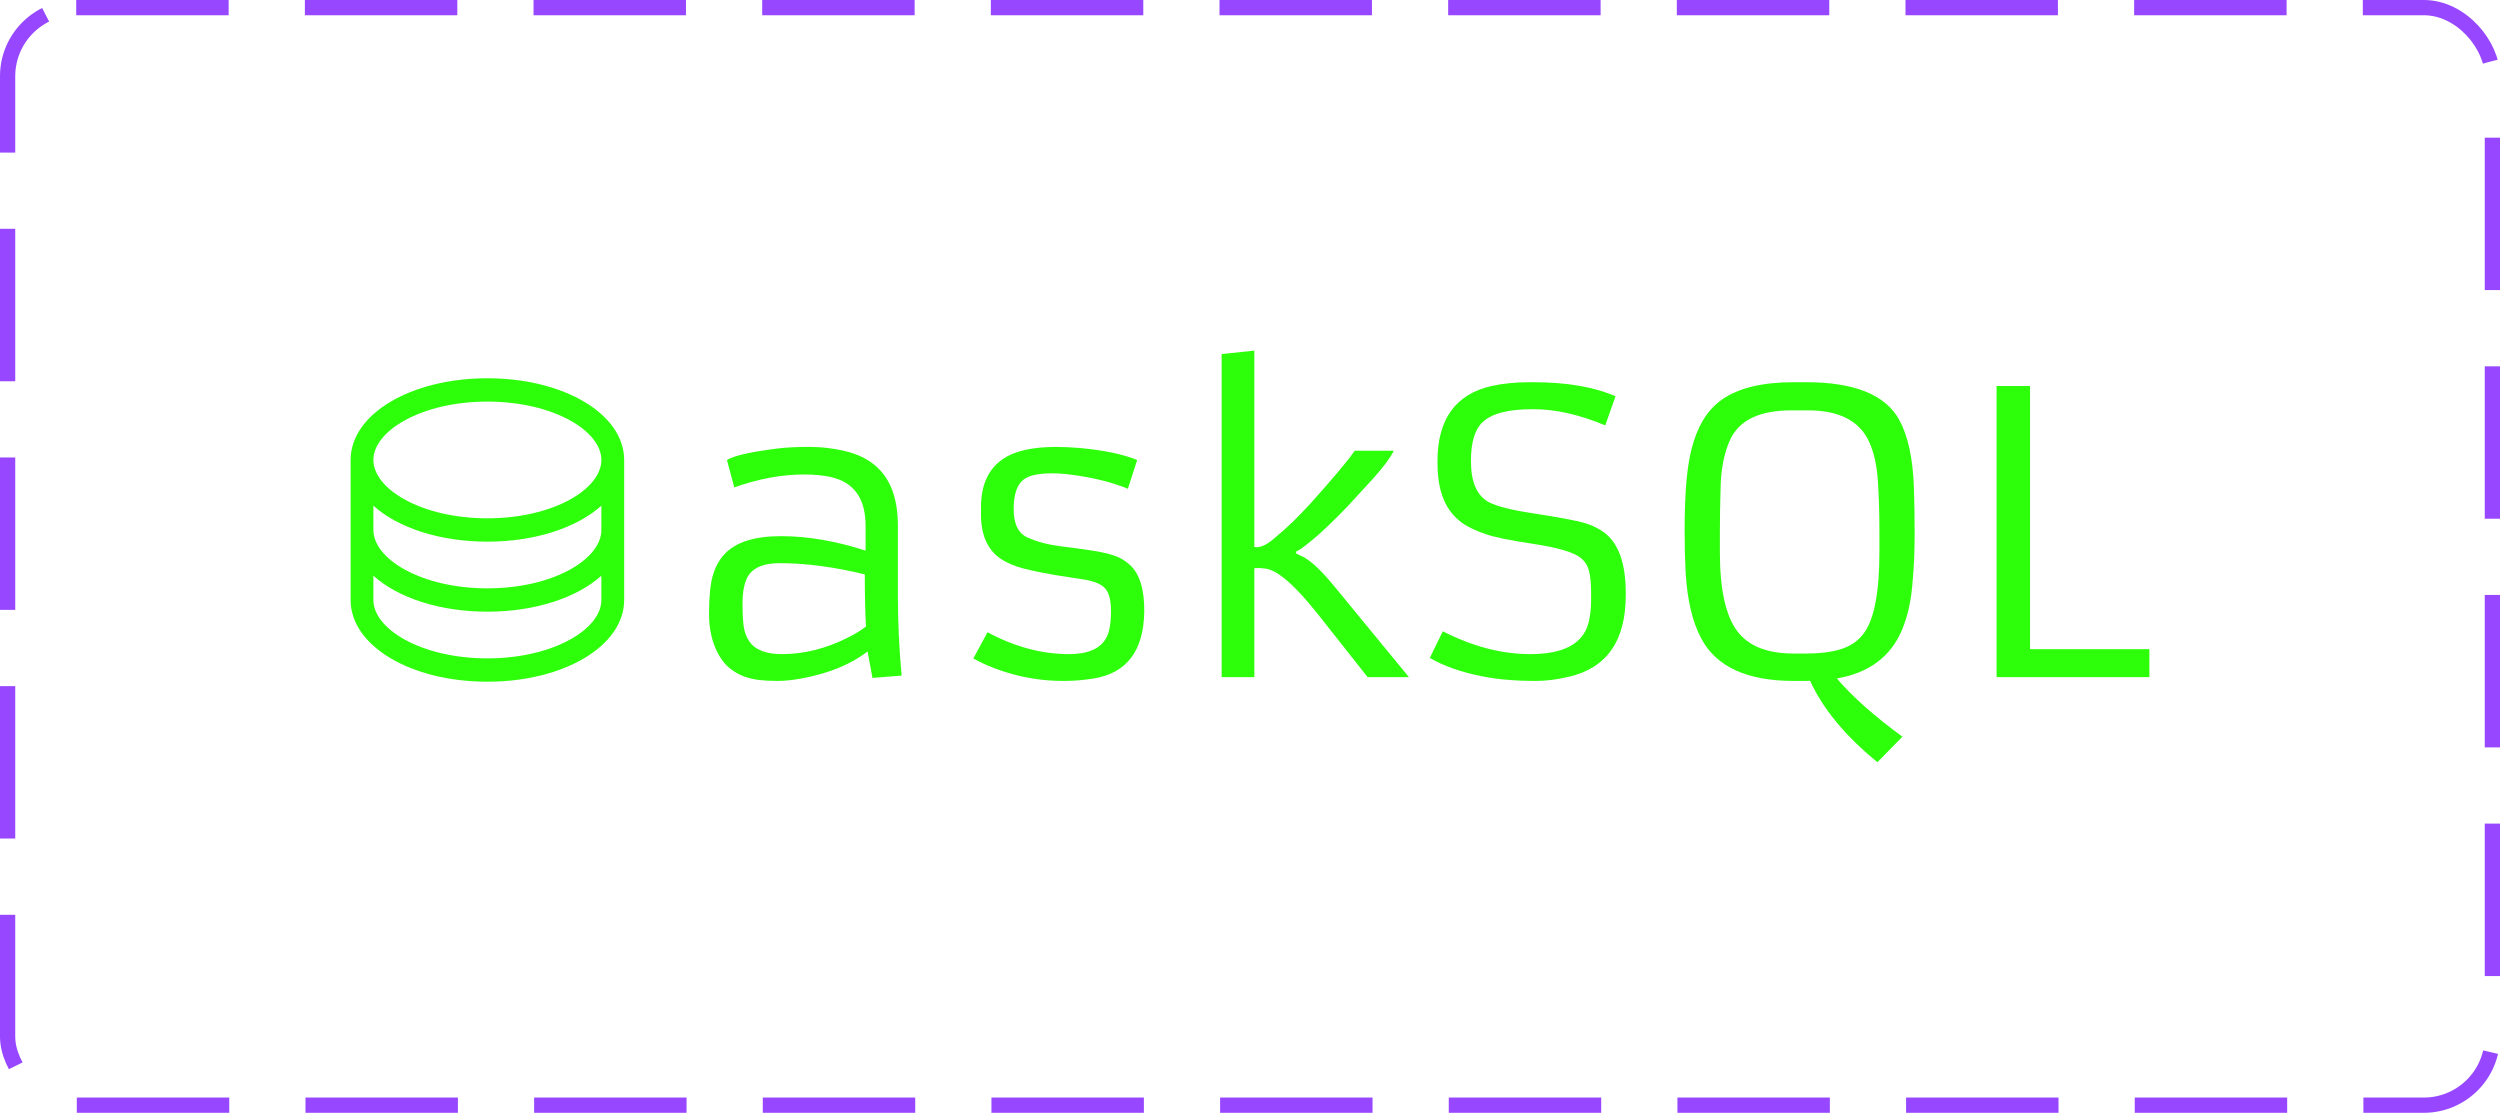 <svg width="164" height="73" viewBox="0 0 164 73" fill="none" xmlns="http://www.w3.org/2000/svg">
<path d="M31.973 24.814C26.941 24.814 23 27.168 23 30.173V39.361C23 42.366 26.941 44.72 31.973 44.72C37.004 44.72 40.945 42.366 40.945 39.361V30.173C40.945 27.168 37.004 24.814 31.973 24.814ZM39.45 34.767C39.45 35.688 38.713 36.626 37.43 37.343C35.985 38.15 34.046 38.595 31.973 38.595C29.898 38.595 27.96 38.15 26.515 37.343C25.232 36.626 24.495 35.688 24.495 34.767V33.175C26.09 34.61 28.816 35.533 31.973 35.533C35.129 35.533 37.855 34.606 39.45 33.175V34.767ZM26.515 27.597C27.96 26.79 29.898 26.345 31.973 26.345C34.046 26.345 35.985 26.79 37.43 27.597C38.713 28.314 39.45 29.253 39.45 30.173C39.45 31.094 38.713 32.033 37.43 32.75C35.985 33.556 34.046 34.001 31.973 34.001C29.898 34.001 27.96 33.556 26.515 32.75C25.232 32.033 24.495 31.094 24.495 30.173C24.495 29.253 25.232 28.314 26.515 27.597ZM37.43 41.937C35.985 42.744 34.046 43.189 31.973 43.189C29.898 43.189 27.96 42.744 26.515 41.937C25.232 41.22 24.495 40.281 24.495 39.361V37.768C26.09 39.204 28.816 40.126 31.973 40.126C35.129 40.126 37.855 39.2 39.45 37.768V39.361C39.45 40.281 38.713 41.22 37.43 41.937Z" fill="#2DFF0B"/>
<path d="M58.902 39.153C58.902 40.809 58.984 42.531 59.147 44.32L57.235 44.47L56.912 42.735C55.819 43.584 54.372 44.175 52.572 44.508C51.986 44.616 51.465 44.67 51.009 44.67C50.552 44.67 50.147 44.649 49.794 44.608C49.45 44.566 49.114 44.487 48.787 44.37C48.468 44.245 48.171 44.075 47.895 43.858C47.62 43.642 47.378 43.355 47.172 42.997C46.733 42.24 46.513 41.333 46.513 40.276C46.513 39.211 46.59 38.387 46.745 37.804C46.909 37.214 47.176 36.723 47.546 36.331C48.278 35.558 49.51 35.171 51.241 35.171C52.972 35.171 54.82 35.487 56.783 36.119V34.496C56.783 32.691 56.012 31.621 54.471 31.288C53.971 31.18 53.398 31.126 52.753 31.126C51.28 31.126 49.751 31.409 48.166 31.975L47.688 30.177C48.128 29.895 49.247 29.641 51.047 29.416C51.616 29.349 52.296 29.316 53.089 29.316C53.889 29.316 54.673 29.408 55.44 29.591C56.206 29.774 56.843 30.073 57.352 30.49C58.385 31.314 58.902 32.649 58.902 34.496V39.153ZM56.731 37.68C54.716 37.189 52.856 36.943 51.151 36.943C50.1 36.943 49.402 37.234 49.058 37.817C48.825 38.225 48.709 38.828 48.709 39.627C48.709 40.426 48.752 41.004 48.838 41.362C48.933 41.72 49.084 42.015 49.29 42.248C49.695 42.689 50.363 42.91 51.293 42.91C52.748 42.91 54.191 42.548 55.62 41.824C56.06 41.608 56.456 41.366 56.809 41.1C56.757 40.201 56.731 39.061 56.731 37.68Z" fill="#2DFF0B"/>
<path d="M64.78 41.474C66.554 42.431 68.337 42.91 70.128 42.91C71.618 42.91 72.492 42.398 72.751 41.374C72.837 41.025 72.88 40.601 72.88 40.101C72.88 39.594 72.82 39.203 72.699 38.928C72.578 38.645 72.376 38.437 72.092 38.304C71.808 38.162 71.429 38.058 70.955 37.992C70.49 37.925 69.896 37.834 69.172 37.717C68.449 37.592 67.786 37.455 67.183 37.305C66.58 37.155 66.067 36.939 65.645 36.656C64.75 36.048 64.319 35.025 64.354 33.585V33.273C64.354 31.759 64.87 30.681 65.904 30.04C66.903 29.408 68.552 29.191 70.852 29.391C72.419 29.533 73.668 29.795 74.598 30.177L73.991 32.062C72.957 31.638 71.717 31.33 70.27 31.139C69.823 31.08 69.4 31.051 69.004 31.051C68.617 31.051 68.264 31.08 67.945 31.139C67.626 31.197 67.359 31.305 67.144 31.463C66.731 31.788 66.515 32.391 66.498 33.273C66.472 34.313 66.774 34.975 67.402 35.258C68.005 35.533 68.72 35.724 69.547 35.832C70.374 35.932 71.05 36.024 71.575 36.107C72.1 36.182 72.578 36.286 73.009 36.419C73.44 36.552 73.81 36.764 74.12 37.056C74.766 37.646 75.08 38.674 75.063 40.139C75.02 42.694 73.918 44.15 71.756 44.508C71.101 44.616 70.447 44.67 69.792 44.67C69.138 44.67 68.535 44.628 67.984 44.545C67.441 44.47 66.92 44.362 66.421 44.221C65.473 43.963 64.616 43.621 63.85 43.197L64.78 41.474Z" fill="#2DFF0B"/>
<path d="M80.14 23.225L82.285 23V35.882C82.629 35.949 83.043 35.778 83.525 35.37C84.016 34.963 84.451 34.576 84.83 34.209C85.209 33.835 85.6 33.427 86.005 32.986C87.461 31.363 88.417 30.223 88.873 29.566H91.431C91.242 29.982 90.807 30.573 90.126 31.338L88.395 33.223C87.456 34.197 86.703 34.917 86.134 35.383C85.575 35.849 85.204 36.115 85.023 36.182V36.306L85.411 36.494C85.971 36.752 86.703 37.438 87.607 38.553L92.426 44.42H89.713L86.432 40.264C84.916 38.349 83.757 37.359 82.956 37.293L82.672 37.268C82.586 37.259 82.509 37.259 82.44 37.268C82.371 37.268 82.319 37.268 82.285 37.268V44.42H80.14V23.225Z" fill="#2DFF0B"/>
<path d="M94.648 41.412C96.603 42.41 98.515 42.91 100.384 42.91C102.554 42.91 103.824 42.24 104.195 40.9C104.315 40.459 104.376 39.952 104.376 39.377V38.89C104.376 38.308 104.333 37.838 104.246 37.48C104.16 37.122 103.979 36.831 103.704 36.606C103.256 36.232 102.197 35.92 100.526 35.67C99.036 35.445 98.007 35.233 97.438 35.033C96.87 34.834 96.4 34.617 96.03 34.384C95.668 34.143 95.358 33.843 95.1 33.485C94.566 32.736 94.299 31.7 94.299 30.377V30.252C94.299 27.506 95.479 25.863 97.839 25.322C98.588 25.155 99.436 25.072 100.384 25.072H100.552C102.765 25.072 104.574 25.38 105.978 25.996L105.306 27.906C103.609 27.198 102.046 26.845 100.616 26.845H100.5C98.924 26.845 97.839 27.132 97.245 27.706C96.745 28.189 96.495 29.025 96.495 30.215V30.265C96.495 31.621 96.883 32.512 97.658 32.936C98.183 33.211 99.122 33.452 100.474 33.66C101.835 33.868 102.847 34.047 103.51 34.197C104.173 34.338 104.737 34.576 105.202 34.908C106.167 35.608 106.649 36.935 106.649 38.89V39.053C106.649 42.04 105.405 43.821 102.916 44.395C102.149 44.578 101.426 44.67 100.745 44.67C100.065 44.67 99.445 44.645 98.885 44.595C98.334 44.553 97.77 44.474 97.193 44.358C95.841 44.092 94.708 43.692 93.795 43.16L94.648 41.412Z" fill="#2DFF0B"/>
<path d="M118.741 44.657L118.47 44.67H117.669C114.603 44.67 112.579 43.738 111.597 41.874C111.02 40.792 110.68 39.348 110.577 37.542C110.533 36.694 110.512 35.77 110.512 34.771C110.512 33.773 110.542 32.828 110.602 31.938C110.663 31.039 110.779 30.227 110.951 29.503C111.132 28.779 111.382 28.143 111.7 27.594C112.028 27.036 112.454 26.57 112.979 26.196C114.065 25.447 115.628 25.072 117.669 25.072H118.47C121.665 25.072 123.711 25.904 124.606 27.569C125.166 28.609 125.48 30.057 125.549 31.913C125.584 32.82 125.601 33.86 125.601 35.033C125.601 36.198 125.549 37.322 125.446 38.404C125.351 39.485 125.132 40.447 124.787 41.287C124.046 43.068 122.617 44.142 120.498 44.508C121.523 45.706 122.957 46.979 124.8 48.327L123.159 50C121.049 48.277 119.577 46.496 118.741 44.657ZM118.444 42.872C119.391 42.872 120.175 42.773 120.795 42.573C121.424 42.373 121.919 42.024 122.281 41.524C122.953 40.601 123.289 38.828 123.289 36.207V34.858C123.289 33.602 123.254 32.483 123.185 31.501C123.116 30.519 122.931 29.691 122.63 29.017C122.01 27.619 120.666 26.92 118.599 26.92H117.514C115.412 26.92 114.069 27.573 113.483 28.879C113.113 29.712 112.911 30.694 112.876 31.825C112.842 32.957 112.824 33.968 112.824 34.858V36.207C112.824 38.662 113.203 40.392 113.961 41.399C114.693 42.381 115.929 42.872 117.669 42.872H118.444Z" fill="#2DFF0B"/>
<path d="M130.975 25.322H133.171V42.585H141V44.42H130.975V25.322Z" fill="#2DFF0B"/>
<rect x="0.5" y="0.5" width="163" height="72" rx="4.5" stroke="#9747FF" stroke-dasharray="10 5"/>
</svg>
